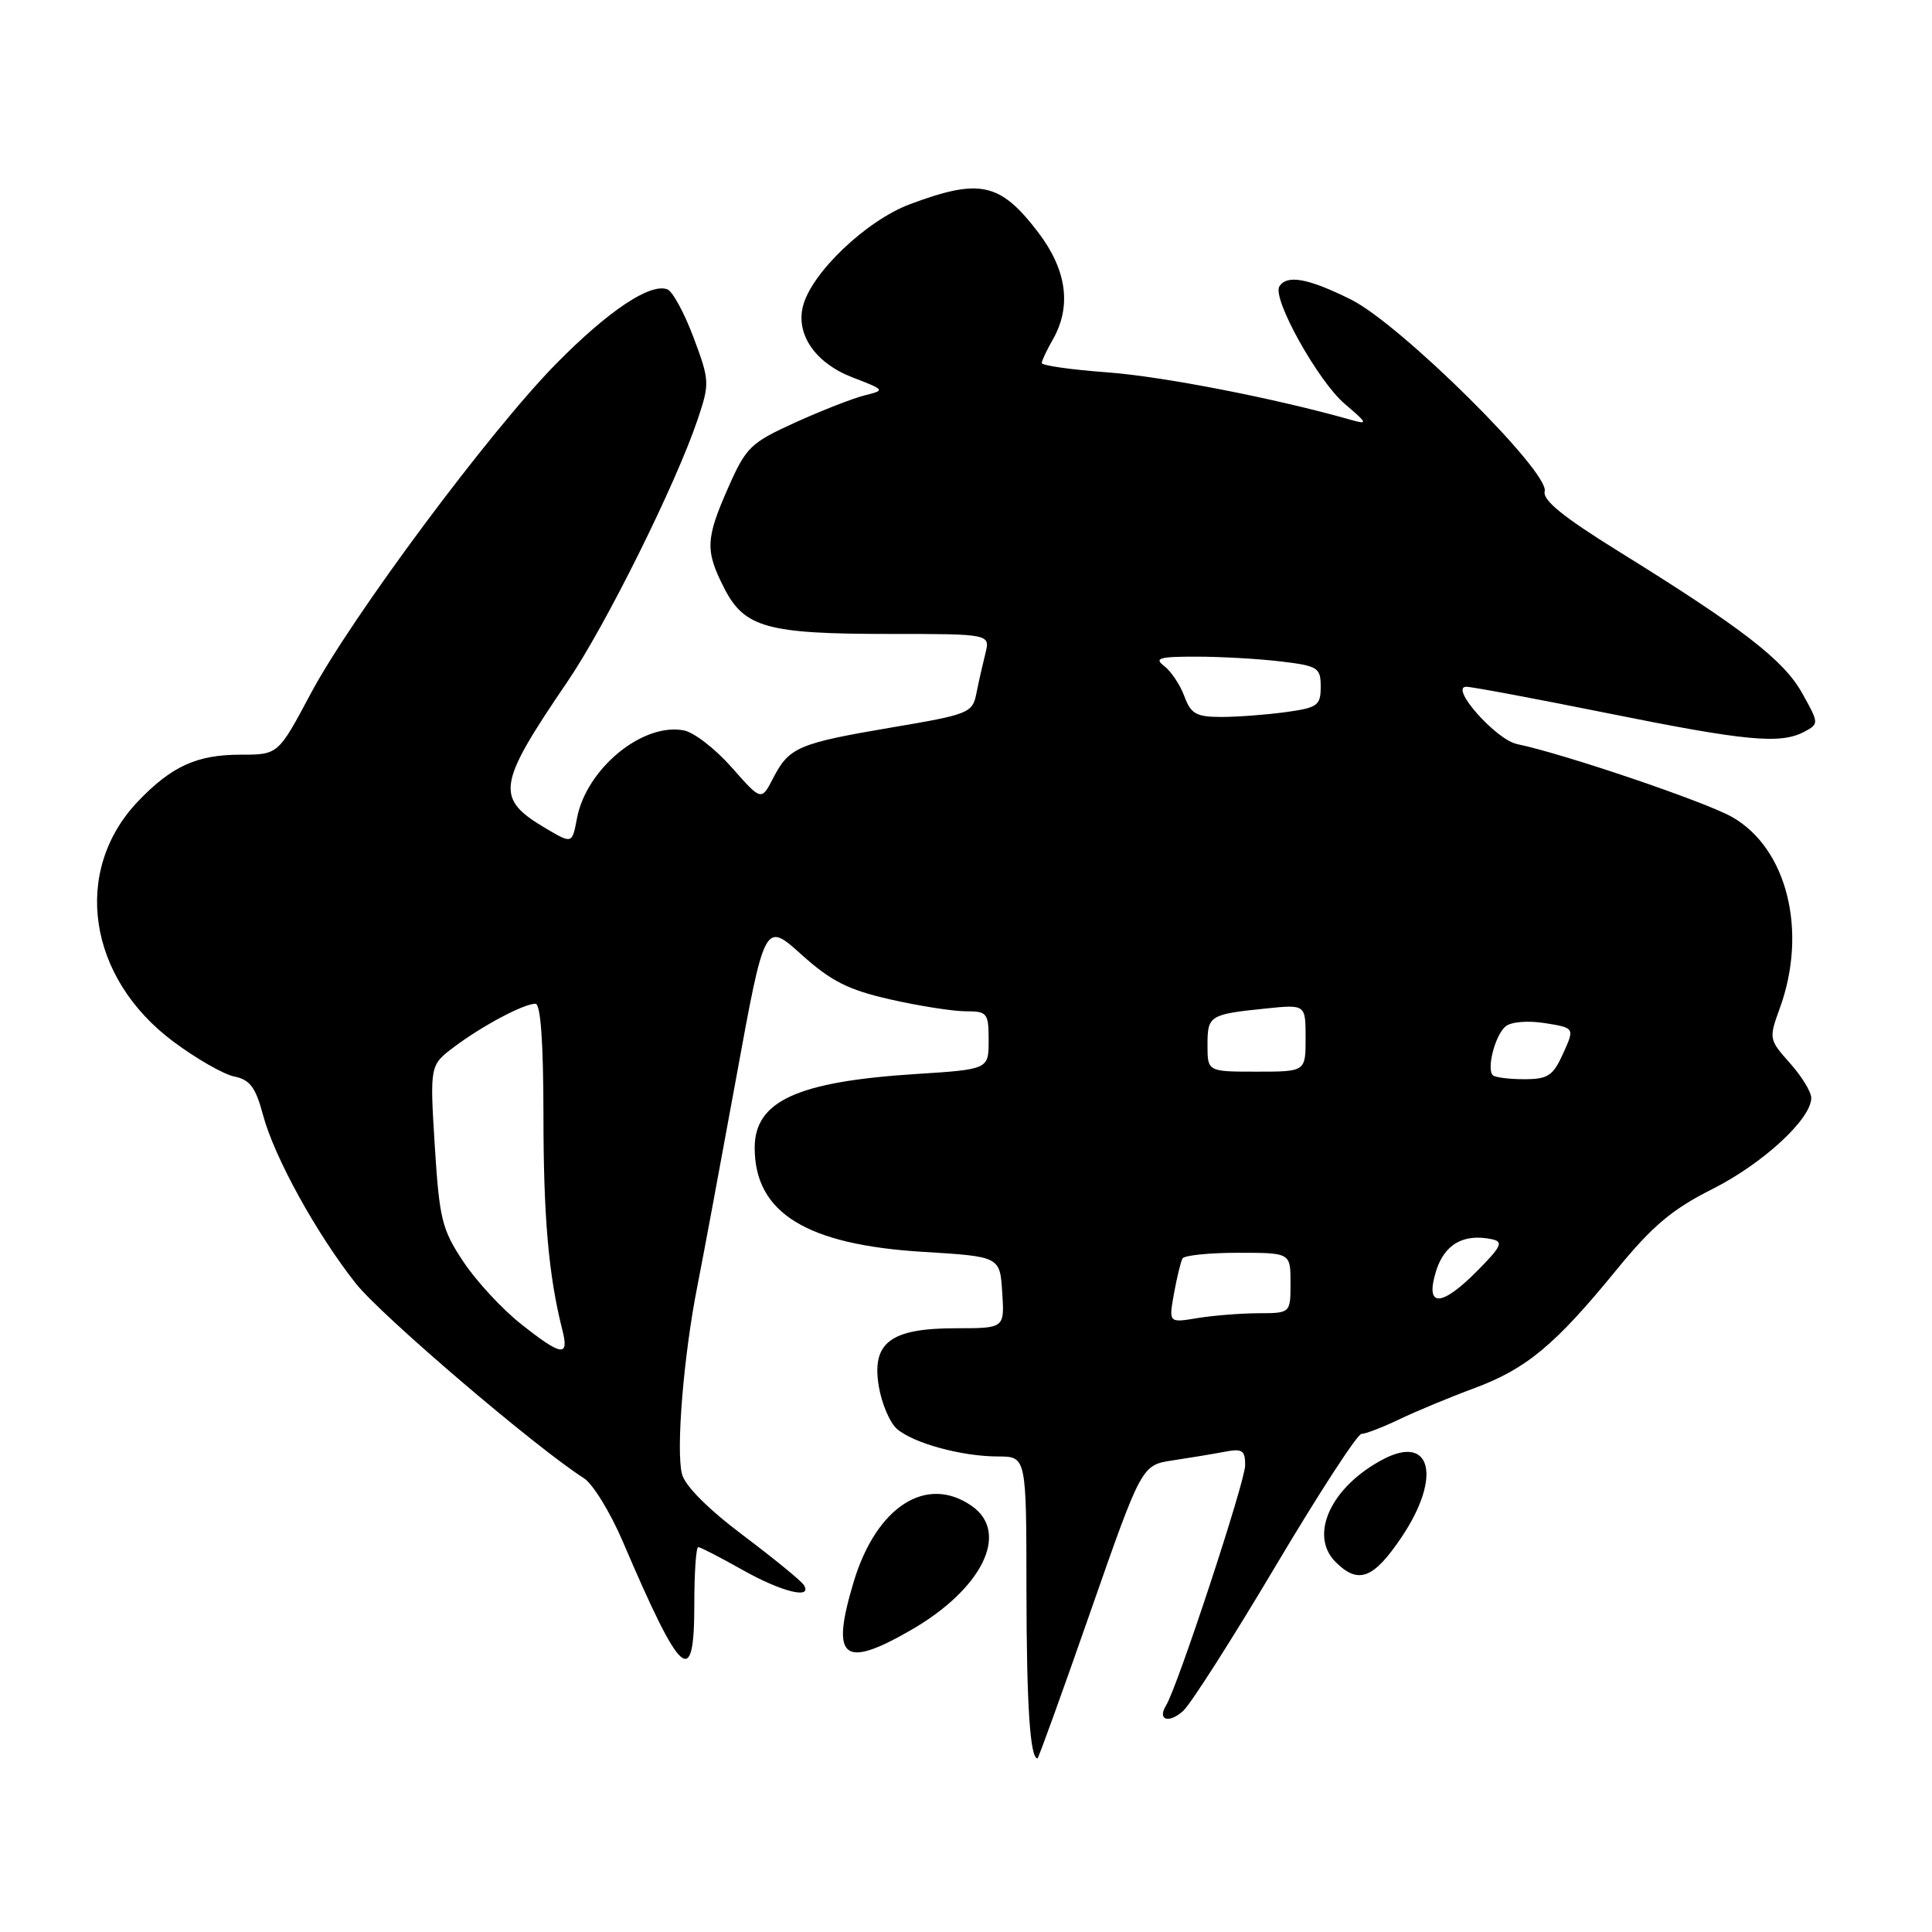 <?xml version="1.0" encoding="UTF-8" standalone="no"?>
<!DOCTYPE svg PUBLIC "-//W3C//DTD SVG 1.1//EN" "http://www.w3.org/Graphics/SVG/1.1/DTD/svg11.dtd" >
<svg xmlns="http://www.w3.org/2000/svg" xmlns:xlink="http://www.w3.org/1999/xlink" version="1.1" viewBox="0 0 256 256">
 <g >
 <path fill="currentColor"
d=" M 144.49 213.56 C 151.28 194.13 151.28 194.13 155.39 193.51 C 157.65 193.17 160.74 192.66 162.25 192.37 C 164.62 191.91 165.00 192.17 164.99 194.17 C 164.97 196.37 156.03 223.52 154.51 225.98 C 153.31 227.93 154.88 228.42 156.79 226.69 C 157.78 225.79 163.28 217.17 169.01 207.53 C 174.74 197.89 179.86 190.00 180.40 190.00 C 180.93 190.00 183.20 189.13 185.43 188.06 C 187.67 186.99 192.12 185.14 195.33 183.95 C 202.23 181.40 206.06 178.22 214.16 168.30 C 218.96 162.43 221.55 160.24 226.93 157.54 C 233.60 154.17 240.00 148.28 240.00 145.48 C 240.00 144.68 238.73 142.61 237.17 140.86 C 234.39 137.75 234.37 137.62 235.83 133.60 C 239.55 123.38 236.80 112.39 229.50 108.25 C 225.90 106.22 207.29 99.90 201.00 98.59 C 198.21 98.00 192.01 91.00 194.29 91.00 C 195.04 91.00 203.46 92.58 213.00 94.50 C 231.39 98.21 235.94 98.64 239.10 96.95 C 241.04 95.91 241.03 95.83 238.78 91.82 C 236.33 87.44 230.79 83.17 214.38 73.00 C 207.13 68.50 204.38 66.27 204.68 65.11 C 205.35 62.55 185.58 42.97 179.03 39.70 C 173.35 36.87 170.52 36.35 169.52 37.96 C 168.54 39.55 174.66 50.53 178.20 53.53 C 181.23 56.11 181.30 56.28 179.00 55.63 C 168.96 52.78 154.10 49.89 146.75 49.34 C 141.94 48.99 138.02 48.43 138.04 48.10 C 138.05 47.77 138.71 46.38 139.50 45.00 C 142.02 40.59 141.36 35.76 137.55 30.77 C 132.52 24.18 129.83 23.60 120.57 27.06 C 114.77 29.23 107.50 36.17 106.39 40.59 C 105.45 44.34 108.06 48.11 112.92 49.99 C 117.32 51.69 117.33 51.70 114.53 52.40 C 112.98 52.79 108.86 54.40 105.38 55.98 C 99.48 58.66 98.86 59.25 96.52 64.55 C 93.49 71.41 93.42 72.95 95.96 77.93 C 98.63 83.16 101.65 84.00 117.76 84.00 C 131.22 84.00 131.22 84.00 130.56 86.62 C 130.20 88.06 129.66 90.44 129.37 91.91 C 128.86 94.47 128.35 94.67 118.17 96.39 C 105.79 98.49 104.56 99.01 102.45 103.10 C 100.88 106.14 100.88 106.14 96.96 101.69 C 94.80 99.24 91.95 97.03 90.61 96.78 C 85.14 95.73 77.68 101.88 76.45 108.44 C 75.81 111.82 75.81 111.82 72.38 109.80 C 65.57 105.78 65.81 104.10 75.18 90.34 C 80.26 82.88 89.58 64.10 92.45 55.56 C 94.05 50.79 94.03 50.42 91.90 44.72 C 90.68 41.47 89.12 38.60 88.43 38.34 C 86.16 37.47 80.61 41.18 73.73 48.16 C 64.89 57.13 46.62 81.69 41.16 91.93 C 36.86 100.00 36.86 100.00 31.88 100.00 C 26.10 100.00 22.75 101.52 18.31 106.16 C 9.50 115.38 11.59 129.56 23.00 138.04 C 26.02 140.29 29.65 142.37 31.07 142.65 C 33.12 143.07 33.88 144.09 34.85 147.74 C 36.35 153.34 41.92 163.45 47.15 170.07 C 50.51 174.32 70.96 191.78 77.37 195.87 C 78.55 196.62 80.86 200.38 82.51 204.23 C 90.30 222.45 92.00 223.94 92.00 212.58 C 92.00 208.41 92.23 205.00 92.52 205.00 C 92.80 205.00 95.42 206.35 98.35 208.00 C 103.55 210.94 107.72 211.97 106.51 210.02 C 106.18 209.48 102.55 206.52 98.45 203.43 C 93.81 199.94 90.75 196.87 90.36 195.30 C 89.56 192.12 90.59 179.60 92.39 170.49 C 93.15 166.65 95.47 154.19 97.55 142.81 C 101.33 122.11 101.33 122.11 106.19 126.48 C 110.13 130.02 112.36 131.15 117.97 132.43 C 121.78 133.29 126.27 134.00 127.95 134.00 C 130.82 134.00 131.00 134.22 131.00 137.85 C 131.00 141.70 131.00 141.70 121.25 142.32 C 105.61 143.33 100.00 145.91 100.00 152.09 C 100.00 160.71 106.85 164.94 122.34 165.88 C 132.50 166.50 132.50 166.50 132.80 171.25 C 133.11 176.00 133.11 176.00 126.67 176.00 C 117.98 176.00 115.47 177.90 116.45 183.72 C 116.83 185.98 117.90 188.49 118.82 189.31 C 120.97 191.22 127.43 192.99 132.25 192.99 C 136.00 193.00 136.00 193.00 136.01 210.75 C 136.03 225.95 136.49 233.00 137.47 233.00 C 137.60 233.00 140.76 224.25 144.49 213.56 Z  M 120.61 216.05 C 130.14 210.59 133.84 203.10 128.78 199.56 C 122.76 195.34 116.10 199.64 113.10 209.66 C 110.06 219.79 111.69 221.17 120.61 216.05 Z  M 185.75 203.63 C 191.02 195.76 189.68 190.04 183.34 193.33 C 176.39 196.95 173.39 203.39 176.97 206.97 C 179.99 209.99 182.00 209.22 185.75 203.63 Z  M 69.00 175.41 C 66.53 173.45 63.10 169.75 61.39 167.17 C 58.56 162.92 58.22 161.54 57.61 151.82 C 56.95 141.14 56.95 141.14 60.22 138.69 C 63.97 135.88 69.41 133.00 70.95 133.00 C 71.64 133.00 72.00 138.12 72.01 147.75 C 72.01 161.29 72.69 169.03 74.52 176.25 C 75.44 179.86 74.42 179.71 69.00 175.41 Z  M 155.56 171.39 C 155.95 169.25 156.46 167.16 156.69 166.75 C 156.93 166.34 160.24 166.00 164.06 166.00 C 171.00 166.00 171.00 166.00 171.00 170.00 C 171.00 174.00 171.00 174.00 166.75 174.01 C 164.41 174.02 160.78 174.31 158.68 174.65 C 154.86 175.29 154.86 175.29 155.56 171.39 Z  M 190.27 168.48 C 191.37 164.88 193.91 163.42 197.67 164.20 C 199.23 164.53 198.96 165.14 195.85 168.29 C 190.99 173.23 188.79 173.30 190.27 168.48 Z  M 197.81 142.48 C 196.95 141.62 198.12 137.14 199.50 136.00 C 200.24 135.39 202.44 135.21 204.72 135.57 C 208.66 136.20 208.66 136.20 207.12 139.60 C 205.78 142.56 205.11 143.00 201.96 143.00 C 199.96 143.00 198.10 142.76 197.81 142.48 Z  M 160.00 138.47 C 160.00 134.56 160.25 134.40 167.75 133.63 C 173.00 133.09 173.00 133.09 173.00 137.55 C 173.00 142.00 173.00 142.00 166.50 142.00 C 160.00 142.00 160.00 142.00 160.00 138.47 Z  M 156.93 92.25 C 156.37 90.74 155.17 88.94 154.26 88.25 C 152.89 87.21 153.60 87.00 158.56 87.01 C 161.83 87.01 166.86 87.30 169.75 87.65 C 174.64 88.24 175.00 88.46 175.00 91.00 C 175.00 93.49 174.59 93.78 170.36 94.36 C 167.81 94.71 163.97 95.00 161.84 95.00 C 158.51 95.00 157.80 94.60 156.93 92.25 Z "/>
</g>
</svg>